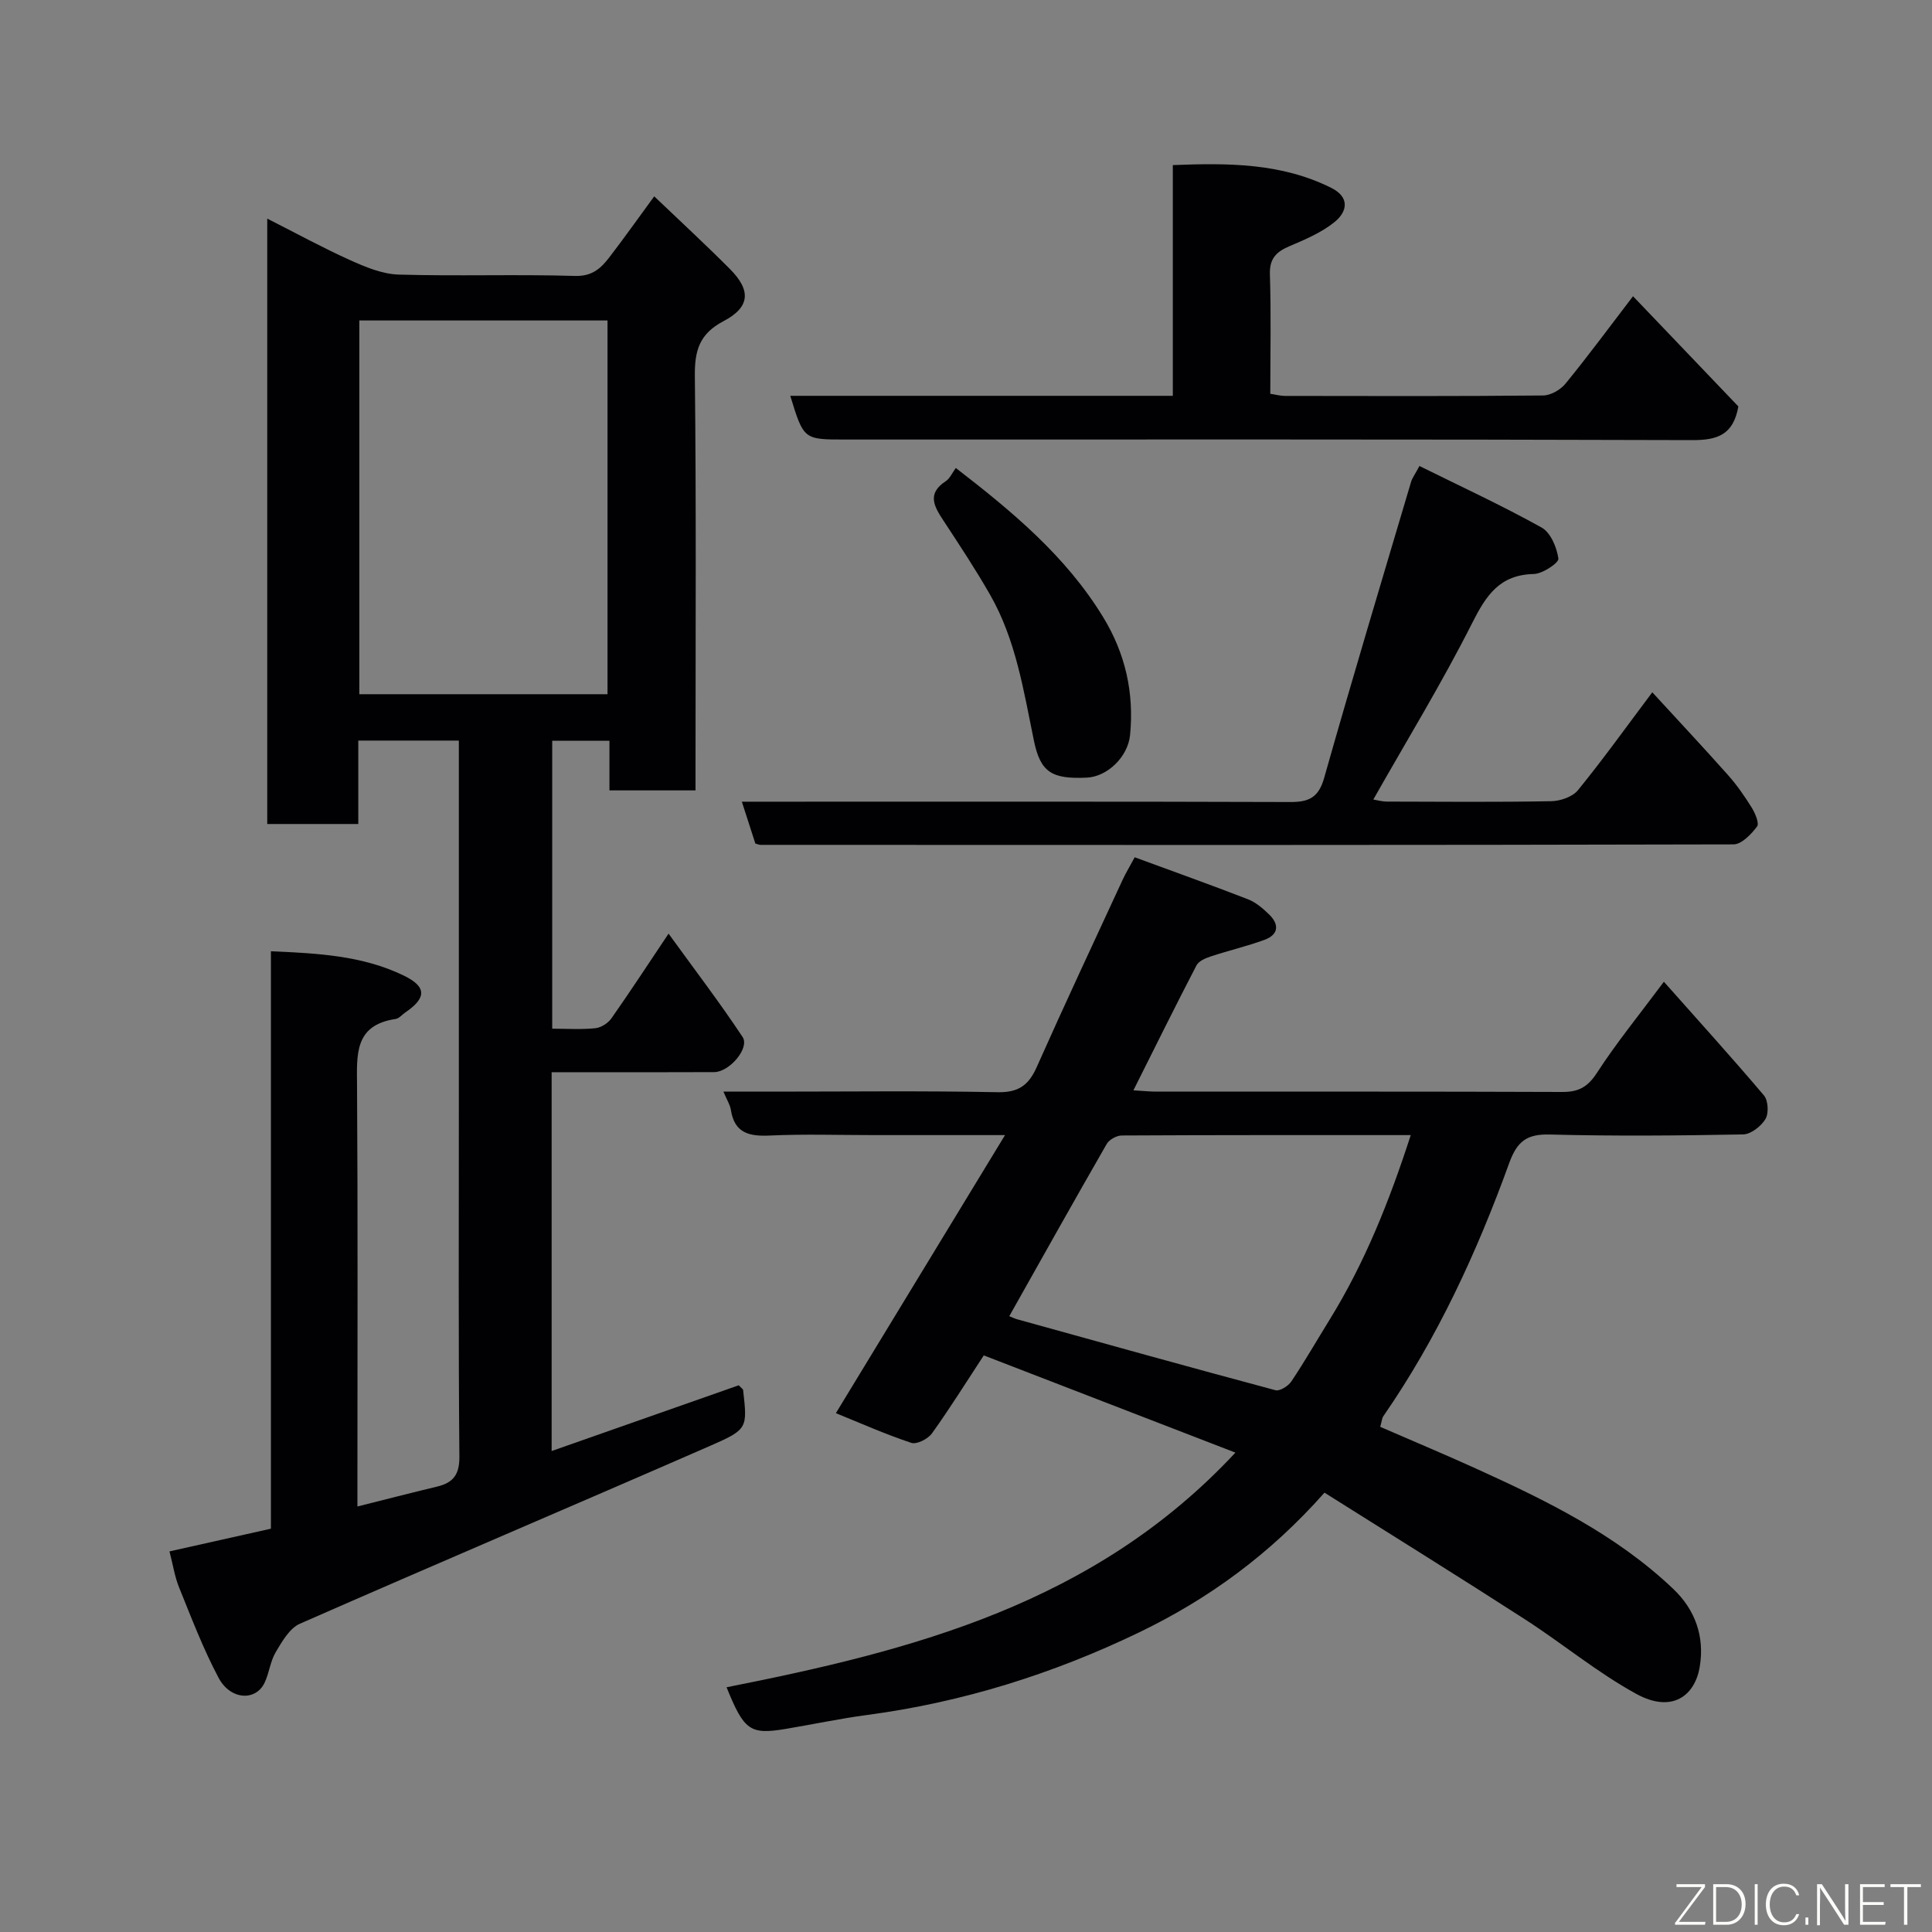 <svg enable-background="new 0 0 400 400" viewBox="0 0 400 400" xmlns="http://www.w3.org/2000/svg"><rect x="0" y="0" width="400" height="400" fill="#808080" stroke="none"/><path d="m114.21 222v78.42c13.22-4.65 26.06-9.16 38.74-13.61.51.55.89.77.91 1.02.86 7.76 1 8.09-6.59 11.41-28.36 12.4-56.86 24.49-85.19 36.94-2.13.94-3.68 3.67-4.99 5.87-1.14 1.91-1.35 4.35-2.33 6.38-1.84 3.81-7.05 3.54-9.49-1.03-3.19-5.99-5.62-12.4-8.18-18.71-.91-2.23-1.27-4.68-2-7.49 6.89-1.54 13.8-3.09 21-4.7 0-39.77 0-79.38 0-119.55 9.67.42 18.92.88 27.48 5.02 4.8 2.32 4.77 4.63.34 7.65-.68.46-1.29 1.25-2.02 1.35-8.58 1.27-8.01 7.43-7.97 13.86.18 27.16.08 54.32.08 81.48v5.59c5.81-1.46 11.15-2.83 16.51-4.12 3.31-.8 4.63-2.46 4.6-6.19-.21-23.83-.11-47.66-.11-71.49 0-23.66 0-47.32 0-70.99 0-1.81 0-3.62 0-5.78-7 0-13.72 0-20.82 0v17.27c-6.41 0-12.46 0-18.85 0 0-41.33 0-82.74 0-125.34 5.98 3.03 11.46 6.03 17.14 8.59 3.18 1.43 6.67 2.9 10.07 3 12.15.36 24.33-.09 36.48.28 3.59.11 5.39-1.58 7.15-3.87 3.08-4.01 6-8.14 9.28-12.61 5.42 5.18 10.64 9.99 15.65 15.02 4.43 4.44 4.23 7.91-1.3 10.82-5.01 2.63-6 6.09-5.94 11.4.3 26.66.14 53.32.14 79.98v5.77c-6.01 0-11.73 0-17.82 0 0-3.34 0-6.61 0-10.27-4.08 0-7.8 0-11.85 0v59.61c3.04 0 6 .2 8.93-.1 1.18-.12 2.62-1.04 3.32-2.03 3.84-5.46 7.49-11.06 11.84-17.55 5.22 7.22 10.52 14.15 15.33 21.4 1.51 2.29-2.72 7.25-5.88 7.27-9.5.05-19 .02-28.49.02-1.64.01-3.26.01-5.17.01zm11.57-155.65c-17.43 0-34.47 0-51.38 0v77.38h51.38c0-25.84 0-51.43 0-77.38z" fill="#010103"/><path d="m274.22 309.04c-11.31 12.78-24.05 22.02-38.36 28.92-17.86 8.61-36.62 14.49-56.35 17.11-5.66.75-11.25 1.95-16.89 2.89-7.33 1.22-8.58.32-12.19-8.63 38.57-7.63 76.21-17.29 105.35-48.58-17.78-6.87-34.83-13.46-52.1-20.13-3.69 5.62-7.04 11.01-10.74 16.16-.82 1.14-3.14 2.32-4.26 1.95-5.34-1.77-10.5-4.07-15.62-6.15 11.61-19.09 23.01-37.83 35.02-57.57-10 0-18.6 0-27.19 0-7.17 0-14.34-.24-21.49.09-4.29.2-7.33-.48-8.08-5.31-.17-1.07-.83-2.07-1.54-3.78h10.24c15.5 0 31-.19 46.5.12 4.34.09 6.46-1.44 8.13-5.22 5.77-12.97 11.8-25.83 17.76-38.72.67-1.45 1.51-2.82 2.52-4.7 7.94 2.92 15.73 5.7 23.44 8.69 1.62.63 3.09 1.89 4.37 3.13 2.16 2.09 2 4.2-.96 5.28-3.65 1.33-7.45 2.22-11.14 3.44-1.08.36-2.46.95-2.92 1.84-4.36 8.39-8.55 16.87-13.06 25.87 2 .12 3.41.27 4.81.27 28 .01 56-.04 84 .07 3.34.01 5.24-1.01 7.14-3.93 4.06-6.26 8.8-12.07 13.88-18.89 7.06 7.96 14.02 15.63 20.71 23.53.89 1.05 1.03 3.7.32 4.89-.9 1.5-3.01 3.16-4.64 3.19-13.33.25-26.67.37-39.99.02-4.77-.13-6.78 1.39-8.42 5.9-6.68 18.45-14.86 36.22-26.08 52.44-.26.38-.28.93-.63 2.18 6.55 2.85 13.21 5.64 19.78 8.62 14.63 6.64 29.04 13.68 40.86 24.91 4.61 4.37 6.55 9.94 5.51 16.16-1.01 6.06-5.79 9.62-13.1 5.62-8.12-4.44-15.35-10.48-23.17-15.51-13.56-8.75-27.27-17.26-41.42-26.17zm-65.26-36.54c.7.28 1.15.51 1.62.64 17.82 4.94 35.63 9.91 53.49 14.69.9.24 2.65-.86 3.29-1.82 2.8-4.19 5.32-8.57 7.97-12.86 7.29-11.82 12.36-24.58 16.75-38.14-20.27 0-40.05-.03-59.84.08-1.06.01-2.59.85-3.11 1.76-6.73 11.7-13.32 23.48-20.17 35.65z" fill="#010103"/><path d="m293.88 96.48c8.55 4.23 17.09 8.18 25.29 12.74 1.87 1.04 3.16 4.12 3.48 6.44.12.86-3.27 3.14-5.09 3.18-7.08.16-9.86 4.4-12.77 10.17-6.23 12.35-13.47 24.19-20.46 36.52.78.13 1.81.43 2.84.43 11.33.03 22.66.13 33.99-.08 1.89-.03 4.41-.9 5.53-2.27 5.16-6.33 9.92-12.98 15.4-20.28 5.35 5.83 10.61 11.44 15.71 17.18 1.83 2.06 3.43 4.37 4.88 6.71.71 1.16 1.6 3.24 1.1 3.9-1.21 1.6-3.19 3.69-4.87 3.7-67.14.17-134.28.13-201.43.1-.32 0-.64-.16-1.09-.27-.82-2.53-1.66-5.12-2.8-8.67h6.14c35.82 0 71.64-.05 107.46.07 3.89.01 5.83-.99 6.97-5.02 5.8-20.49 11.94-40.89 18-61.3.22-.75.75-1.43 1.72-3.25z" fill="#010103"/><path d="m338.1 61.33c7.63 7.98 14.83 15.51 21.81 22.82-1.04 5.86-4.3 6.99-9.54 6.97-58.47-.19-116.95-.12-175.43-.12-8.55 0-8.55 0-11.32-9.05h79.2c0-15.97 0-31.57 0-47.77 11.49-.45 22.47-.44 32.79 4.71 3.94 1.96 3.31 4.96.71 7.07-2.71 2.2-6.13 3.64-9.39 5.03-2.74 1.17-4.12 2.58-4.01 5.84.26 8.14.08 16.29.08 24.7 1.14.17 2.08.44 3.01.44 17.83.03 35.65.08 53.48-.09 1.58-.02 3.6-1.18 4.63-2.45 4.64-5.67 8.99-11.58 13.98-18.1z" fill="#010103"/><path d="m197.89 96.89c11.66 9 22.76 18.21 30.48 30.84 4.63 7.56 6.45 15.69 5.6 24.44-.45 4.56-4.73 8.64-8.96 8.83-7.25.34-9.59-1.11-10.94-7.61-2.14-10.37-3.73-20.9-9.08-30.25-2.99-5.23-6.32-10.27-9.63-15.31-1.94-2.95-3.54-5.62.47-8.22.85-.57 1.32-1.73 2.06-2.72z" fill="#010103"/><g fill="#fbfcfa"><path d="m346.9 398 5.4-7.3h-5.2v-.6h5.9v.6l-5.4 7.2h5.5l-.1.6h-6.2v-.5z"/><path d="m354.7 390.1h2.8c2.3 0 3.9 1.6 3.9 4.1s-1.6 4.3-3.9 4.3h-2.8zm.6 7.8h2c2.2 0 3.3-1.6 3.3-3.6 0-1.8-1-3.6-3.3-3.6h-2z"/><path d="m363.9 390.1v8.4h-.6v-8.4h1.6z"/><path d="m372.5 396.3c-.4 1.3-1.4 2.3-3.2 2.3-2.4 0-3.7-1.9-3.7-4.3 0-2.3 1.2-4.3 3.7-4.3 1.8 0 2.9 1 3.2 2.4h-.6c-.4-1.1-1.1-1.8-2.5-1.8-2.1 0-3 1.9-3 3.7s.9 3.7 3 3.7c1.4 0 2.1-.7 2.5-1.7z"/><path d="m373.8 398.5v-1.5h.6v1.5z"/><path d="m376.2 398.5v-8.4h1c1.3 2 4.4 6.7 4.9 7.6-.1-1.2-.1-2.4-.1-3.8v-3.8h.7v8.4h-.9c-1.2-1.9-4.4-6.8-5-7.7.1 1.1 0 2.3 0 3.9v3.9h-.6z"/><path d="m390 394.4h-4.3v3.5h4.7l-.1.6h-5.2v-8.4h5.1v.6h-4.5v3.1h4.3z"/><path d="m394.2 390.7h-2.8v-.6h6.3v.6h-2.8v7.8h-.7z"/></g></svg>